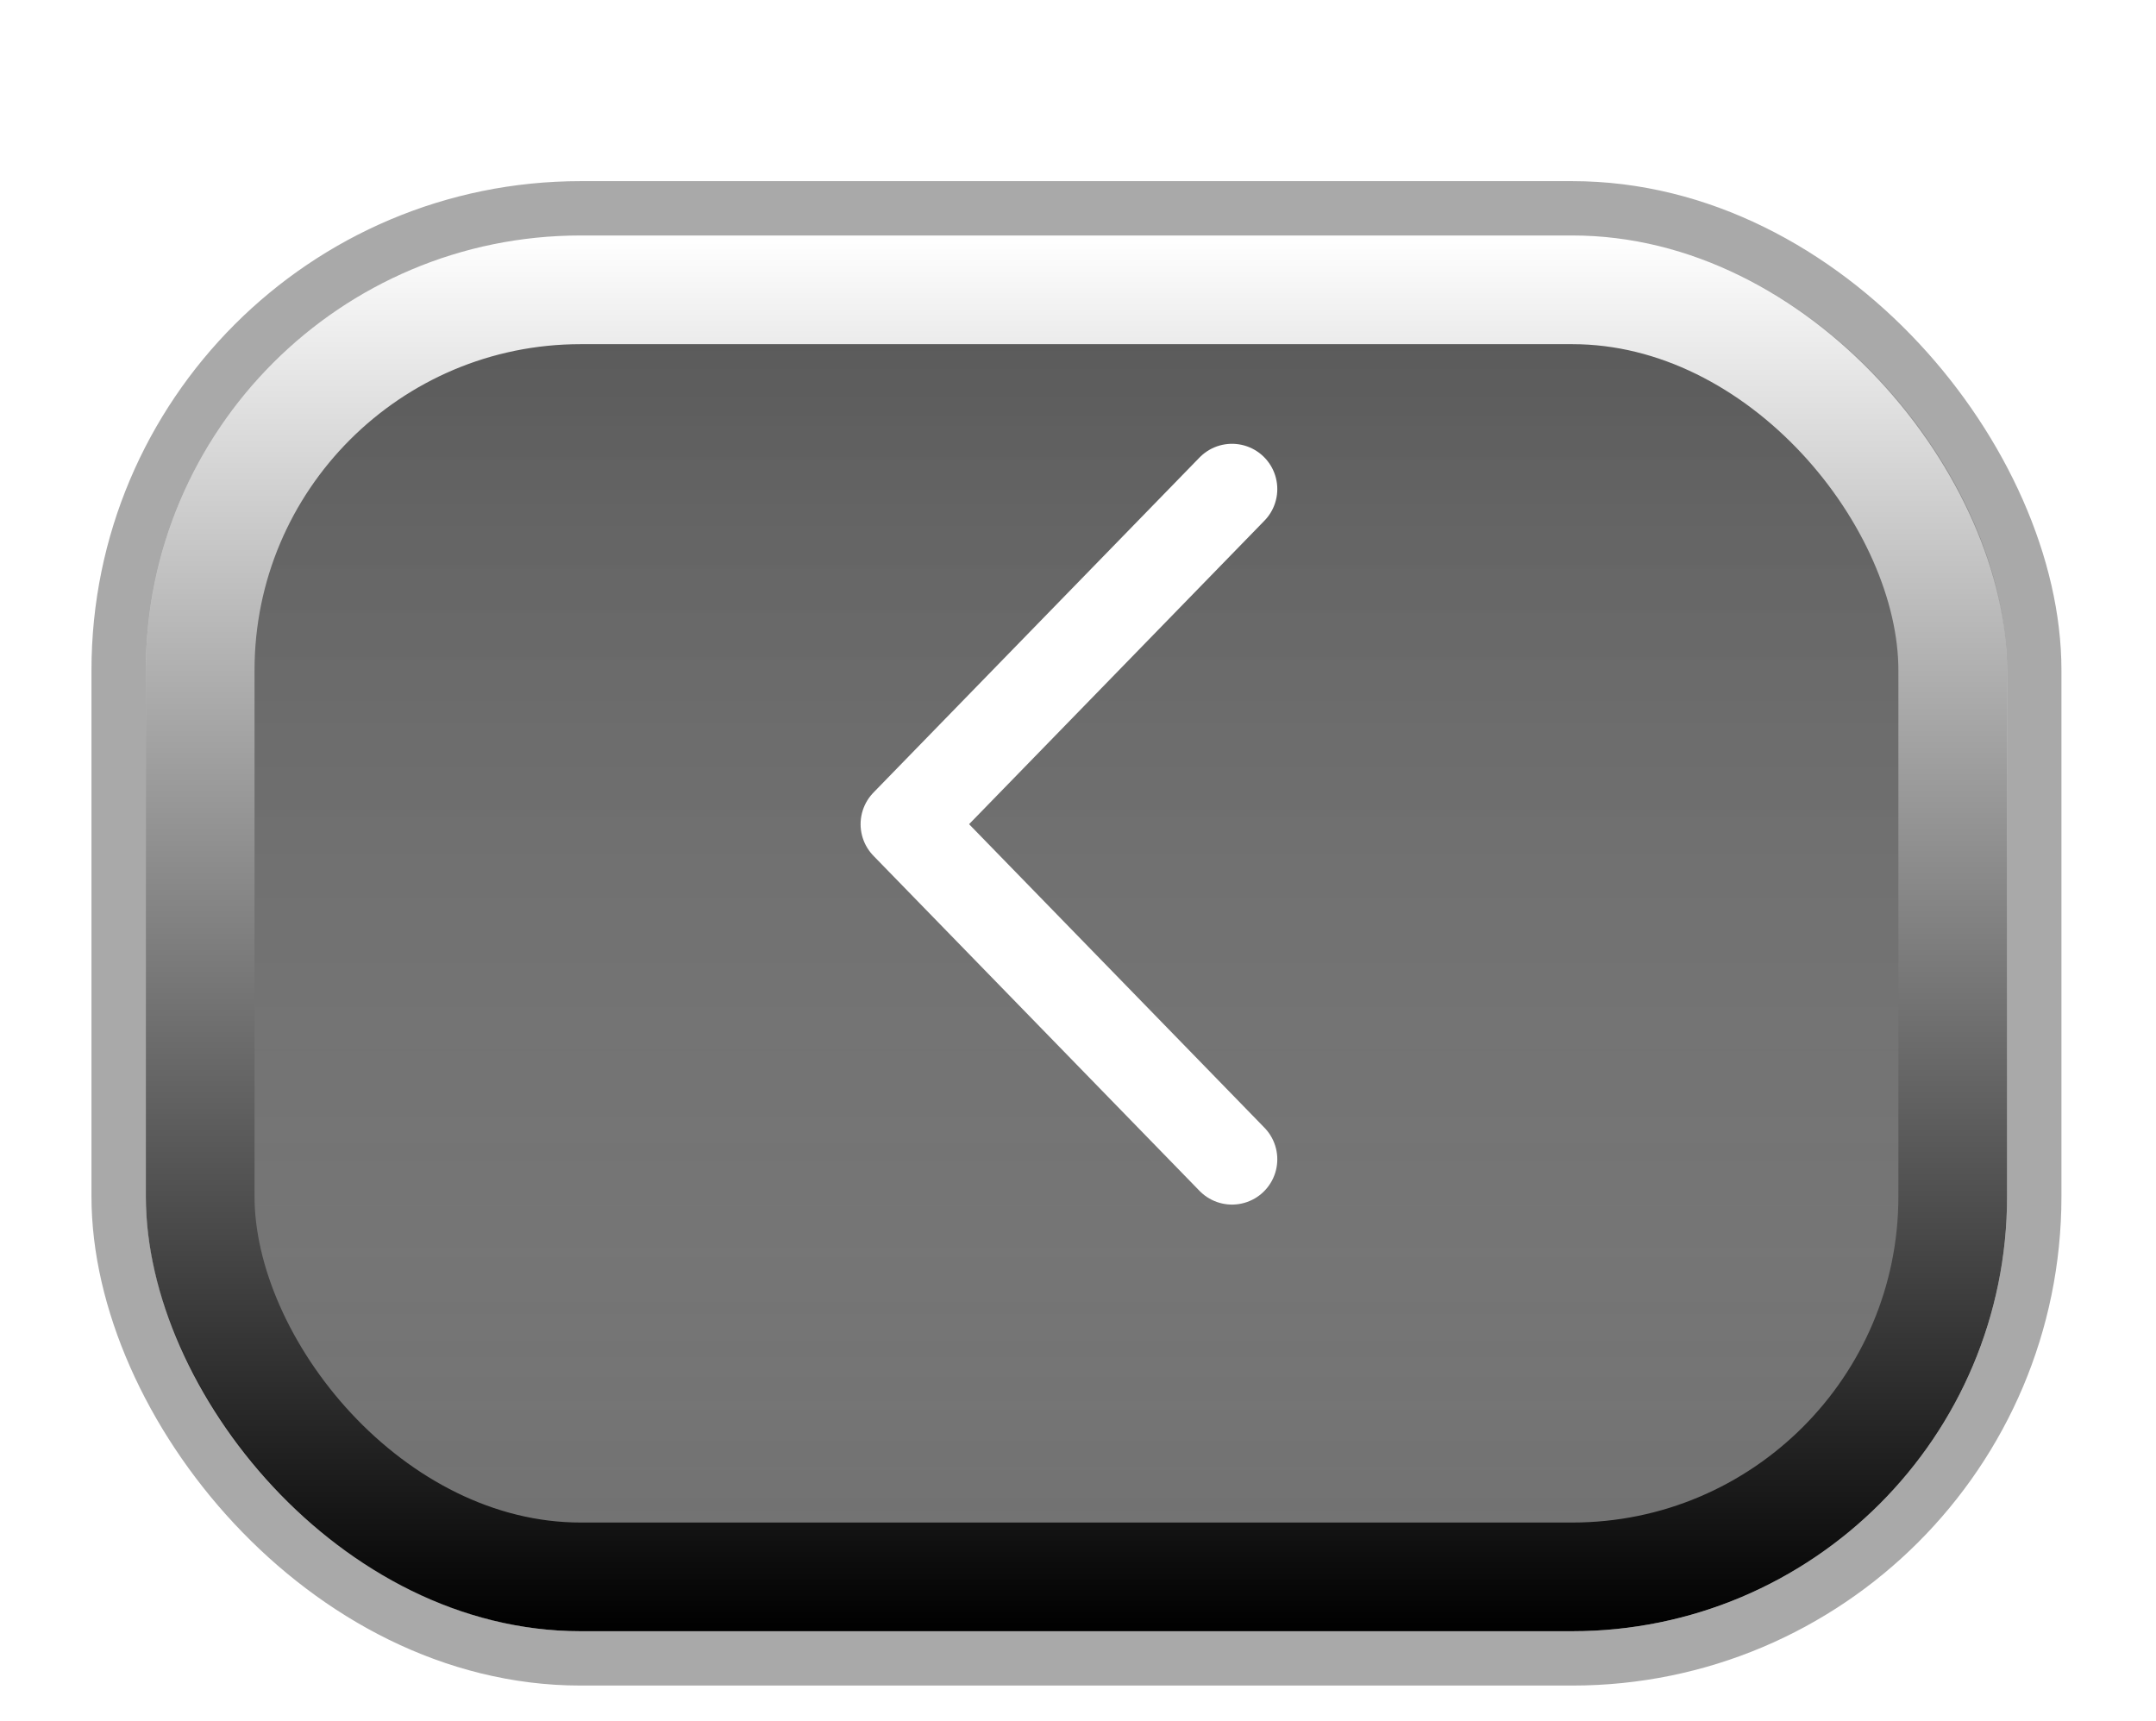 <svg width="119" height="95" viewBox="0 0 119 95" fill="none" xmlns="http://www.w3.org/2000/svg">
<g filter="url(#filter0_ddd_3553_1303)">
<g clip-path="url(#clip0_3553_1303)">
<rect x="11.049" y="10" width="96.732" height="71.053" rx="21" fill="#707070"/>
<rect x="11.049" y="10" width="96.732" height="71.053" rx="21" fill="url(#paint0_linear_3553_1303)" fill-opacity="0.25" style="mix-blend-mode:soft-light"/>
<rect x="11.049" y="10" width="96.732" height="71.053" rx="21" stroke="url(#paint1_linear_3553_1303)" stroke-width="6" style="mix-blend-mode:soft-light"/>
</g>
<rect x="6.549" y="5.5" width="105.732" height="80.053" rx="25.5" stroke="#0A0A0A" stroke-opacity="0.35" stroke-width="3"/>
</g>
<path d="M68 27L50 45.5L68 64" stroke="white" stroke-width="5" stroke-linecap="round" stroke-linejoin="round"/>
<defs>
<filter id="filter0_ddd_3553_1303" x="0.049" y="0" width="118.731" height="94.053" filterUnits="userSpaceOnUse" color-interpolation-filters="sRGB">
<feFlood flood-opacity="0" result="BackgroundImageFix"/>
<feColorMatrix in="SourceAlpha" type="matrix" values="0 0 0 0 0 0 0 0 0 0 0 0 0 0 0 0 0 0 127 0" result="hardAlpha"/>
<feOffset dy="1"/>
<feGaussianBlur stdDeviation="2.5"/>
<feColorMatrix type="matrix" values="0 0 0 0 0 0 0 0 0 0 0 0 0 0 0 0 0 0 0.2 0"/>
<feBlend mode="normal" in2="BackgroundImageFix" result="effect1_dropShadow_3553_1303"/>
<feColorMatrix in="SourceAlpha" type="matrix" values="0 0 0 0 0 0 0 0 0 0 0 0 0 0 0 0 0 0 127 0" result="hardAlpha"/>
<feOffset dy="3"/>
<feGaussianBlur stdDeviation="2"/>
<feColorMatrix type="matrix" values="0 0 0 0 0 0 0 0 0 0 0 0 0 0 0 0 0 0 0.12 0"/>
<feBlend mode="normal" in2="effect1_dropShadow_3553_1303" result="effect2_dropShadow_3553_1303"/>
<feColorMatrix in="SourceAlpha" type="matrix" values="0 0 0 0 0 0 0 0 0 0 0 0 0 0 0 0 0 0 127 0" result="hardAlpha"/>
<feOffset dy="2"/>
<feGaussianBlur stdDeviation="2"/>
<feColorMatrix type="matrix" values="0 0 0 0 0 0 0 0 0 0 0 0 0 0 0 0 0 0 0.14 0"/>
<feBlend mode="normal" in2="effect2_dropShadow_3553_1303" result="effect3_dropShadow_3553_1303"/>
<feBlend mode="normal" in="SourceGraphic" in2="effect3_dropShadow_3553_1303" result="shape"/>
</filter>
<linearGradient id="paint0_linear_3553_1303" x1="59.415" y1="7" x2="59.415" y2="84.053" gradientUnits="userSpaceOnUse">
<stop/>
<stop offset="1" stop-color="white" stop-opacity="0"/>
</linearGradient>
<linearGradient id="paint1_linear_3553_1303" x1="59.415" y1="7" x2="59.415" y2="84.053" gradientUnits="userSpaceOnUse">
<stop stop-color="white"/>
<stop offset="1"/>
</linearGradient>
<clipPath id="clip0_3553_1303">
<rect x="8.049" y="7" width="102.732" height="77.053" rx="24" fill="white"/>
</clipPath>
</defs>
</svg>

